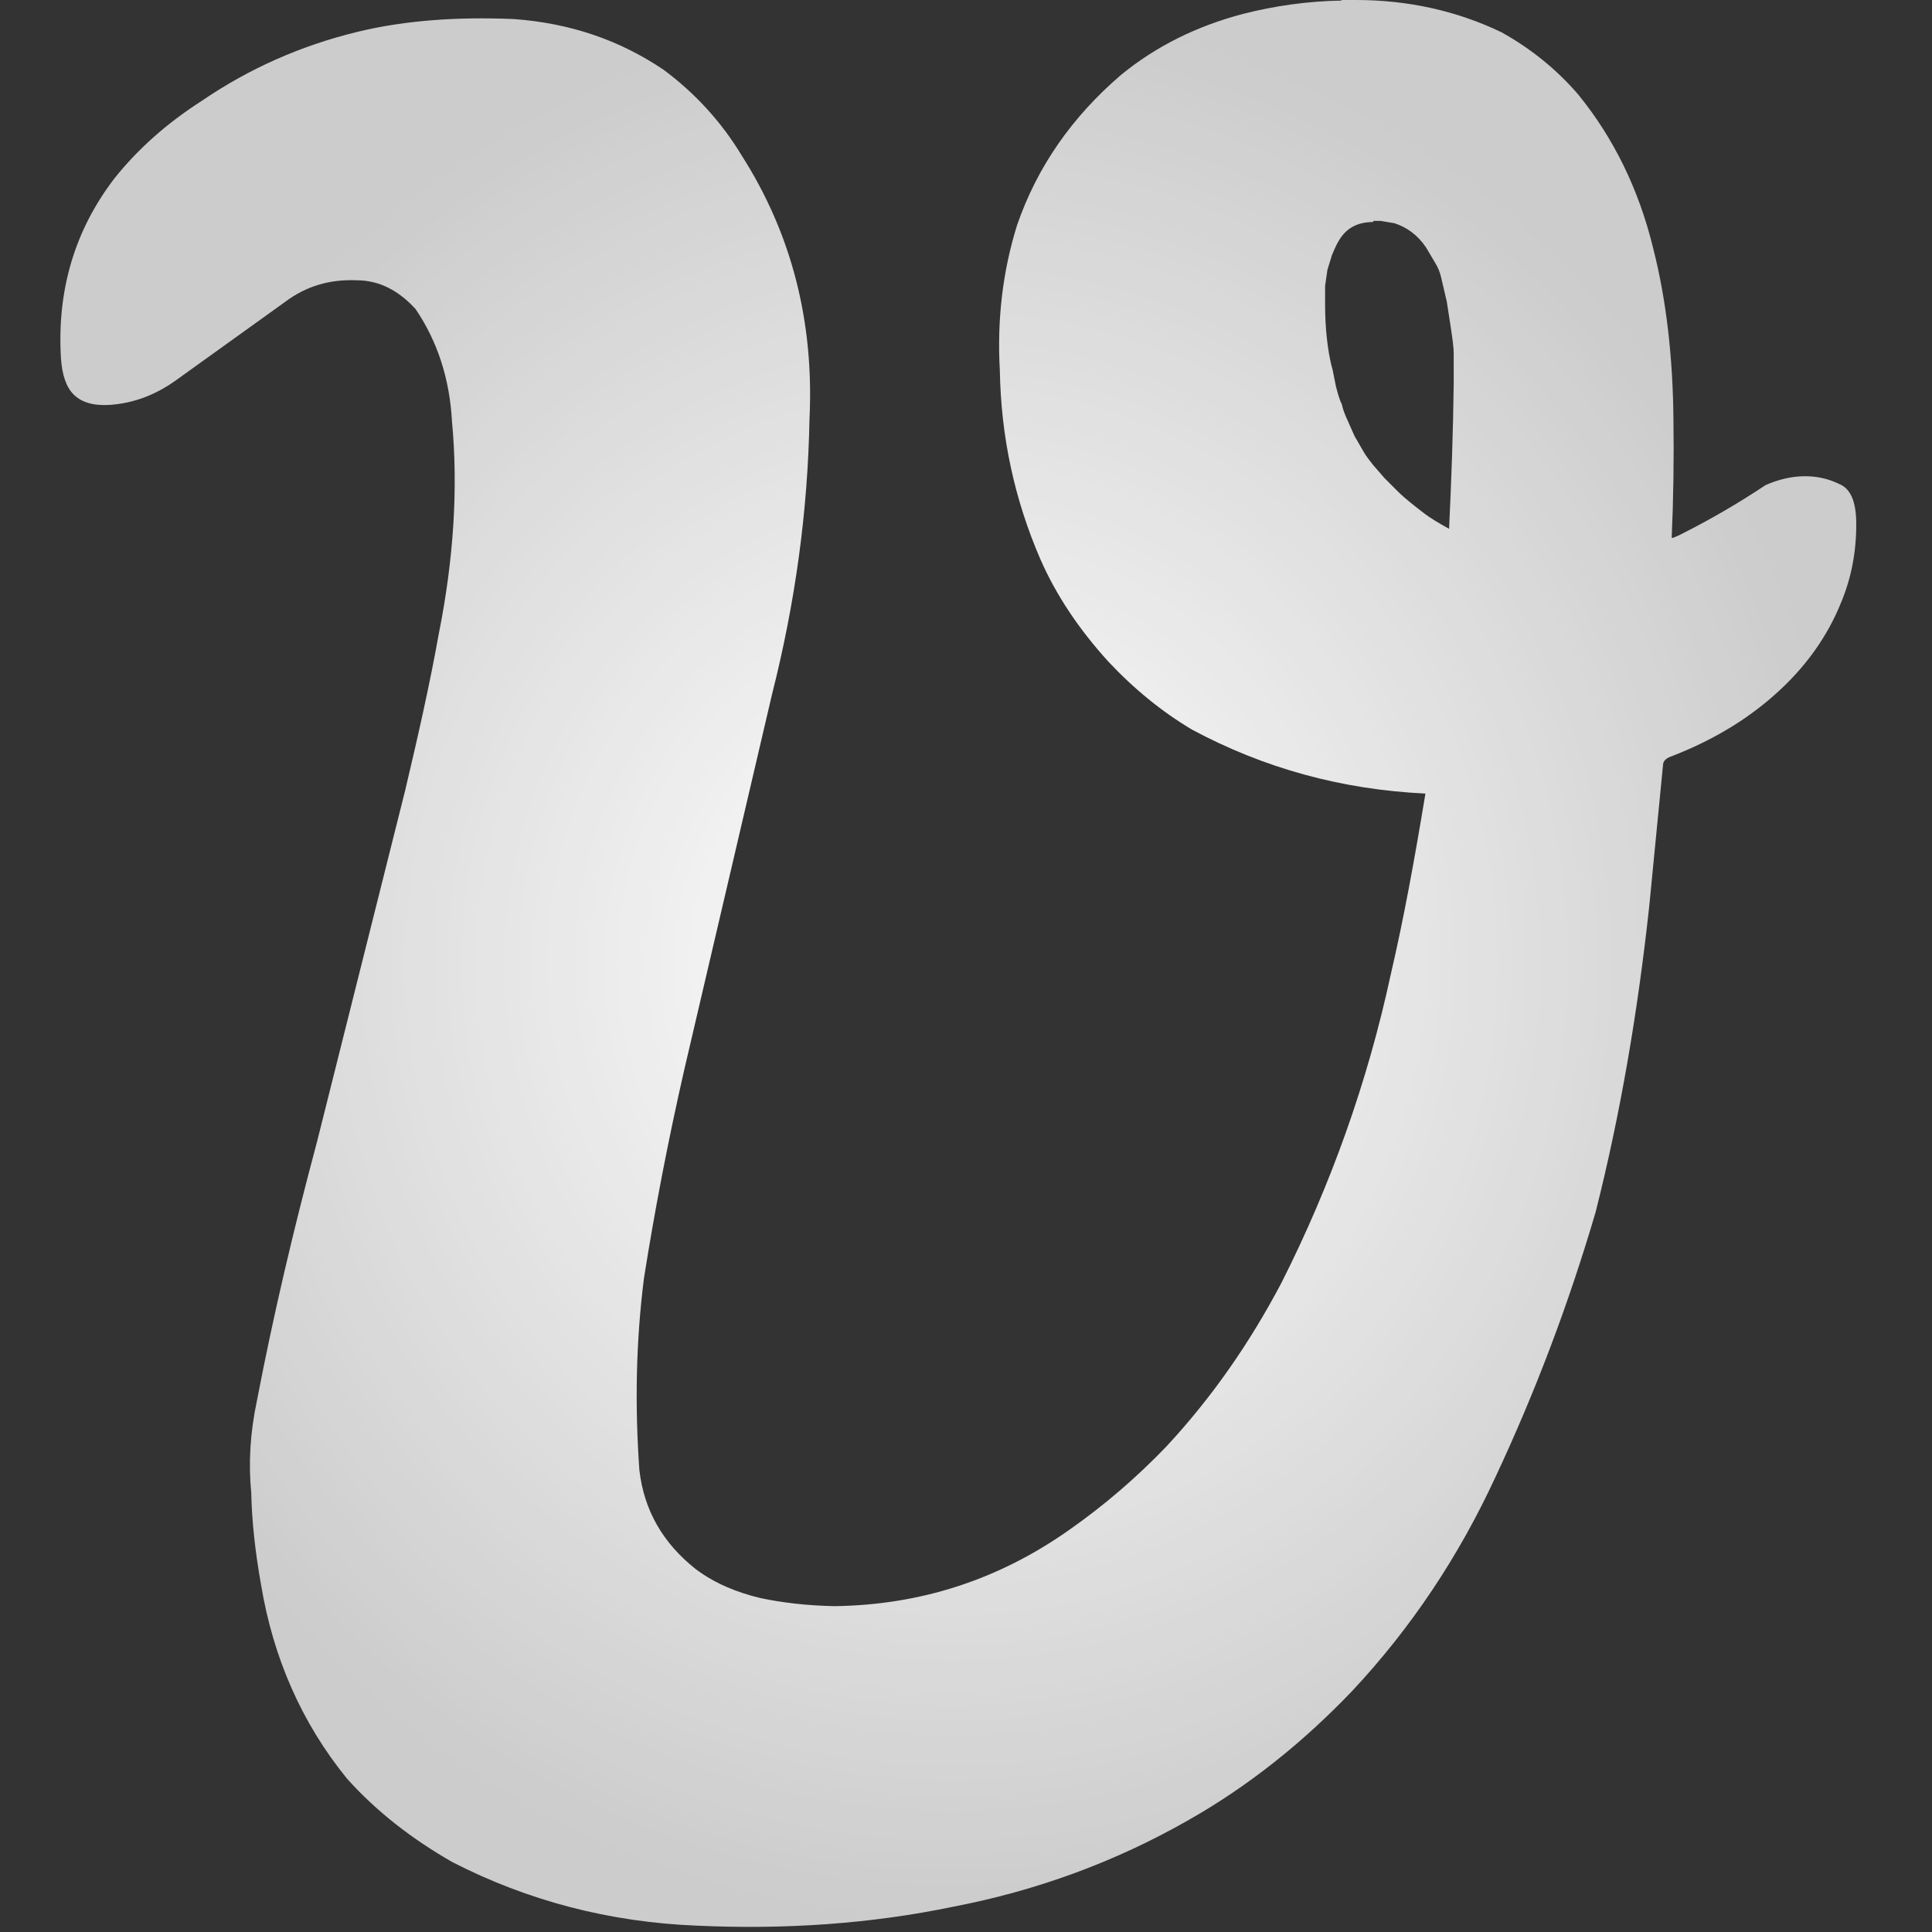<svg width="96" height="96" viewBox="0 0 96 96" fill="none" xmlns="http://www.w3.org/2000/svg">
<rect x="0" y="0" width="96" height="96" fill="#333333" stroke="none"/>
<path d="M66.674 0H67.391C69.97 0 72.406 0.544 74.612 1.605C76.102 2.436 77.363 3.467 78.424 4.7C80.172 6.849 81.433 9.399 82.149 12.351C82.808 14.93 83.123 17.796 83.152 20.805C83.18 22.811 83.152 24.788 83.066 26.708C83.066 26.765 83.18 26.708 83.439 26.593C84.929 25.848 86.361 25.017 87.737 24.1C89.055 23.527 90.316 23.527 91.376 24.043C91.95 24.272 92.236 24.903 92.236 26.049C92.236 27.482 91.978 28.743 91.491 29.918C90.803 31.637 89.686 33.213 88.109 34.589C86.677 35.849 84.957 36.852 83.009 37.598C82.779 37.684 82.636 37.827 82.636 37.999L81.948 45.048C81.375 50.321 80.516 55.365 79.283 60.236C77.936 64.822 76.274 69.206 74.297 73.418C72.492 77.316 70.142 80.869 67.19 84.022C64.726 86.601 62.032 88.75 59.052 90.441C55.441 92.504 51.544 93.937 47.388 94.739C43.262 95.599 38.992 95.885 34.636 95.685C30.28 95.513 26.24 94.453 22.486 92.532C20.48 91.386 18.703 90.011 17.241 88.377C14.978 85.598 13.573 82.359 12.972 78.749C12.685 77.144 12.513 75.596 12.484 74.164C12.341 72.731 12.427 71.183 12.771 69.579C13.573 65.395 14.576 61.125 15.751 56.74L20.136 39.26C20.795 36.48 21.368 33.93 21.798 31.522C22.543 27.797 22.772 24.244 22.457 20.919C22.342 18.828 21.741 16.965 20.652 15.36C19.82 14.443 18.846 13.927 17.729 13.927C16.382 13.87 15.207 14.214 14.146 15.016L8.759 18.885C7.727 19.63 6.638 20.031 5.492 20.117C4.661 20.174 4.059 20.002 3.658 19.601C3.286 19.229 3.085 18.627 3.028 17.796C2.827 14.414 3.715 11.434 5.693 8.855C6.839 7.422 8.272 6.133 10.02 5.015C12.37 3.41 14.949 2.264 17.786 1.576C20.164 1.003 22.744 0.831 25.523 0.946C28.303 1.146 30.767 1.977 32.974 3.467C34.521 4.614 35.84 6.047 36.843 7.709C39.336 11.606 40.453 15.99 40.224 20.805C40.138 25.447 39.508 29.975 38.361 34.503L34.006 53.13C33.175 56.769 32.516 60.236 32 63.503C31.599 66.656 31.541 69.808 31.77 73.046C32 75.052 32.945 76.685 34.579 77.975C35.496 78.663 36.585 79.121 37.788 79.408C38.877 79.637 40.081 79.78 41.456 79.809C45.755 79.752 49.623 78.491 53.12 76.026C54.839 74.823 56.444 73.447 57.934 71.9C60.227 69.435 62.089 66.742 63.665 63.761C66.13 58.889 67.964 53.731 69.11 48.401C69.74 45.708 70.285 42.727 70.829 39.432C66.646 39.231 62.806 38.171 59.224 36.251C57.733 35.362 56.358 34.245 55.068 32.869C53.636 31.293 52.489 29.602 51.687 27.768C50.426 24.845 49.738 21.75 49.681 18.398C49.538 15.876 49.824 13.469 50.541 11.176C51.544 8.282 53.263 5.817 55.699 3.725C57.447 2.293 59.481 1.29 61.774 0.688C63.35 0.287 64.984 0.057 66.646 0.029L66.674 0ZM68.222 11.033C67.477 11.033 66.903 11.319 66.531 11.95C66.388 12.179 66.302 12.408 66.187 12.666L65.958 13.411L65.843 14.214V15.073C65.843 15.704 65.872 16.277 65.929 16.793C65.987 17.309 66.073 17.882 66.216 18.369L66.388 19.229C66.474 19.515 66.531 19.802 66.674 20.088C66.732 20.375 66.846 20.633 66.961 20.891L67.305 21.665L67.735 22.41C67.878 22.668 68.05 22.868 68.222 23.097L68.795 23.756L69.425 24.387C69.826 24.788 70.285 25.132 70.686 25.447C71.087 25.762 71.546 26.02 72.004 26.278C72.119 23.871 72.205 21.464 72.234 19.057V17.624C72.234 17.165 72.148 16.707 72.09 16.277L71.89 14.988L71.603 13.755C71.546 13.526 71.46 13.297 71.317 13.068L70.858 12.294C70.457 11.692 69.912 11.291 69.282 11.09L68.594 10.976H68.25L68.222 11.033Z" fill="url(#paint0_radial_433_18009)"/>
<defs>
<radialGradient id="paint0_radial_433_18009" cx="0" cy="0" r="1" gradientUnits="userSpaceOnUse" gradientTransform="translate(47.269 47.873) rotate(-90) scale(47.873 44.618)">
<stop stop-color="white"/>
<stop offset="1" stop-color="white" stop-opacity="0.75"/>
</radialGradient>
</defs>
</svg>
